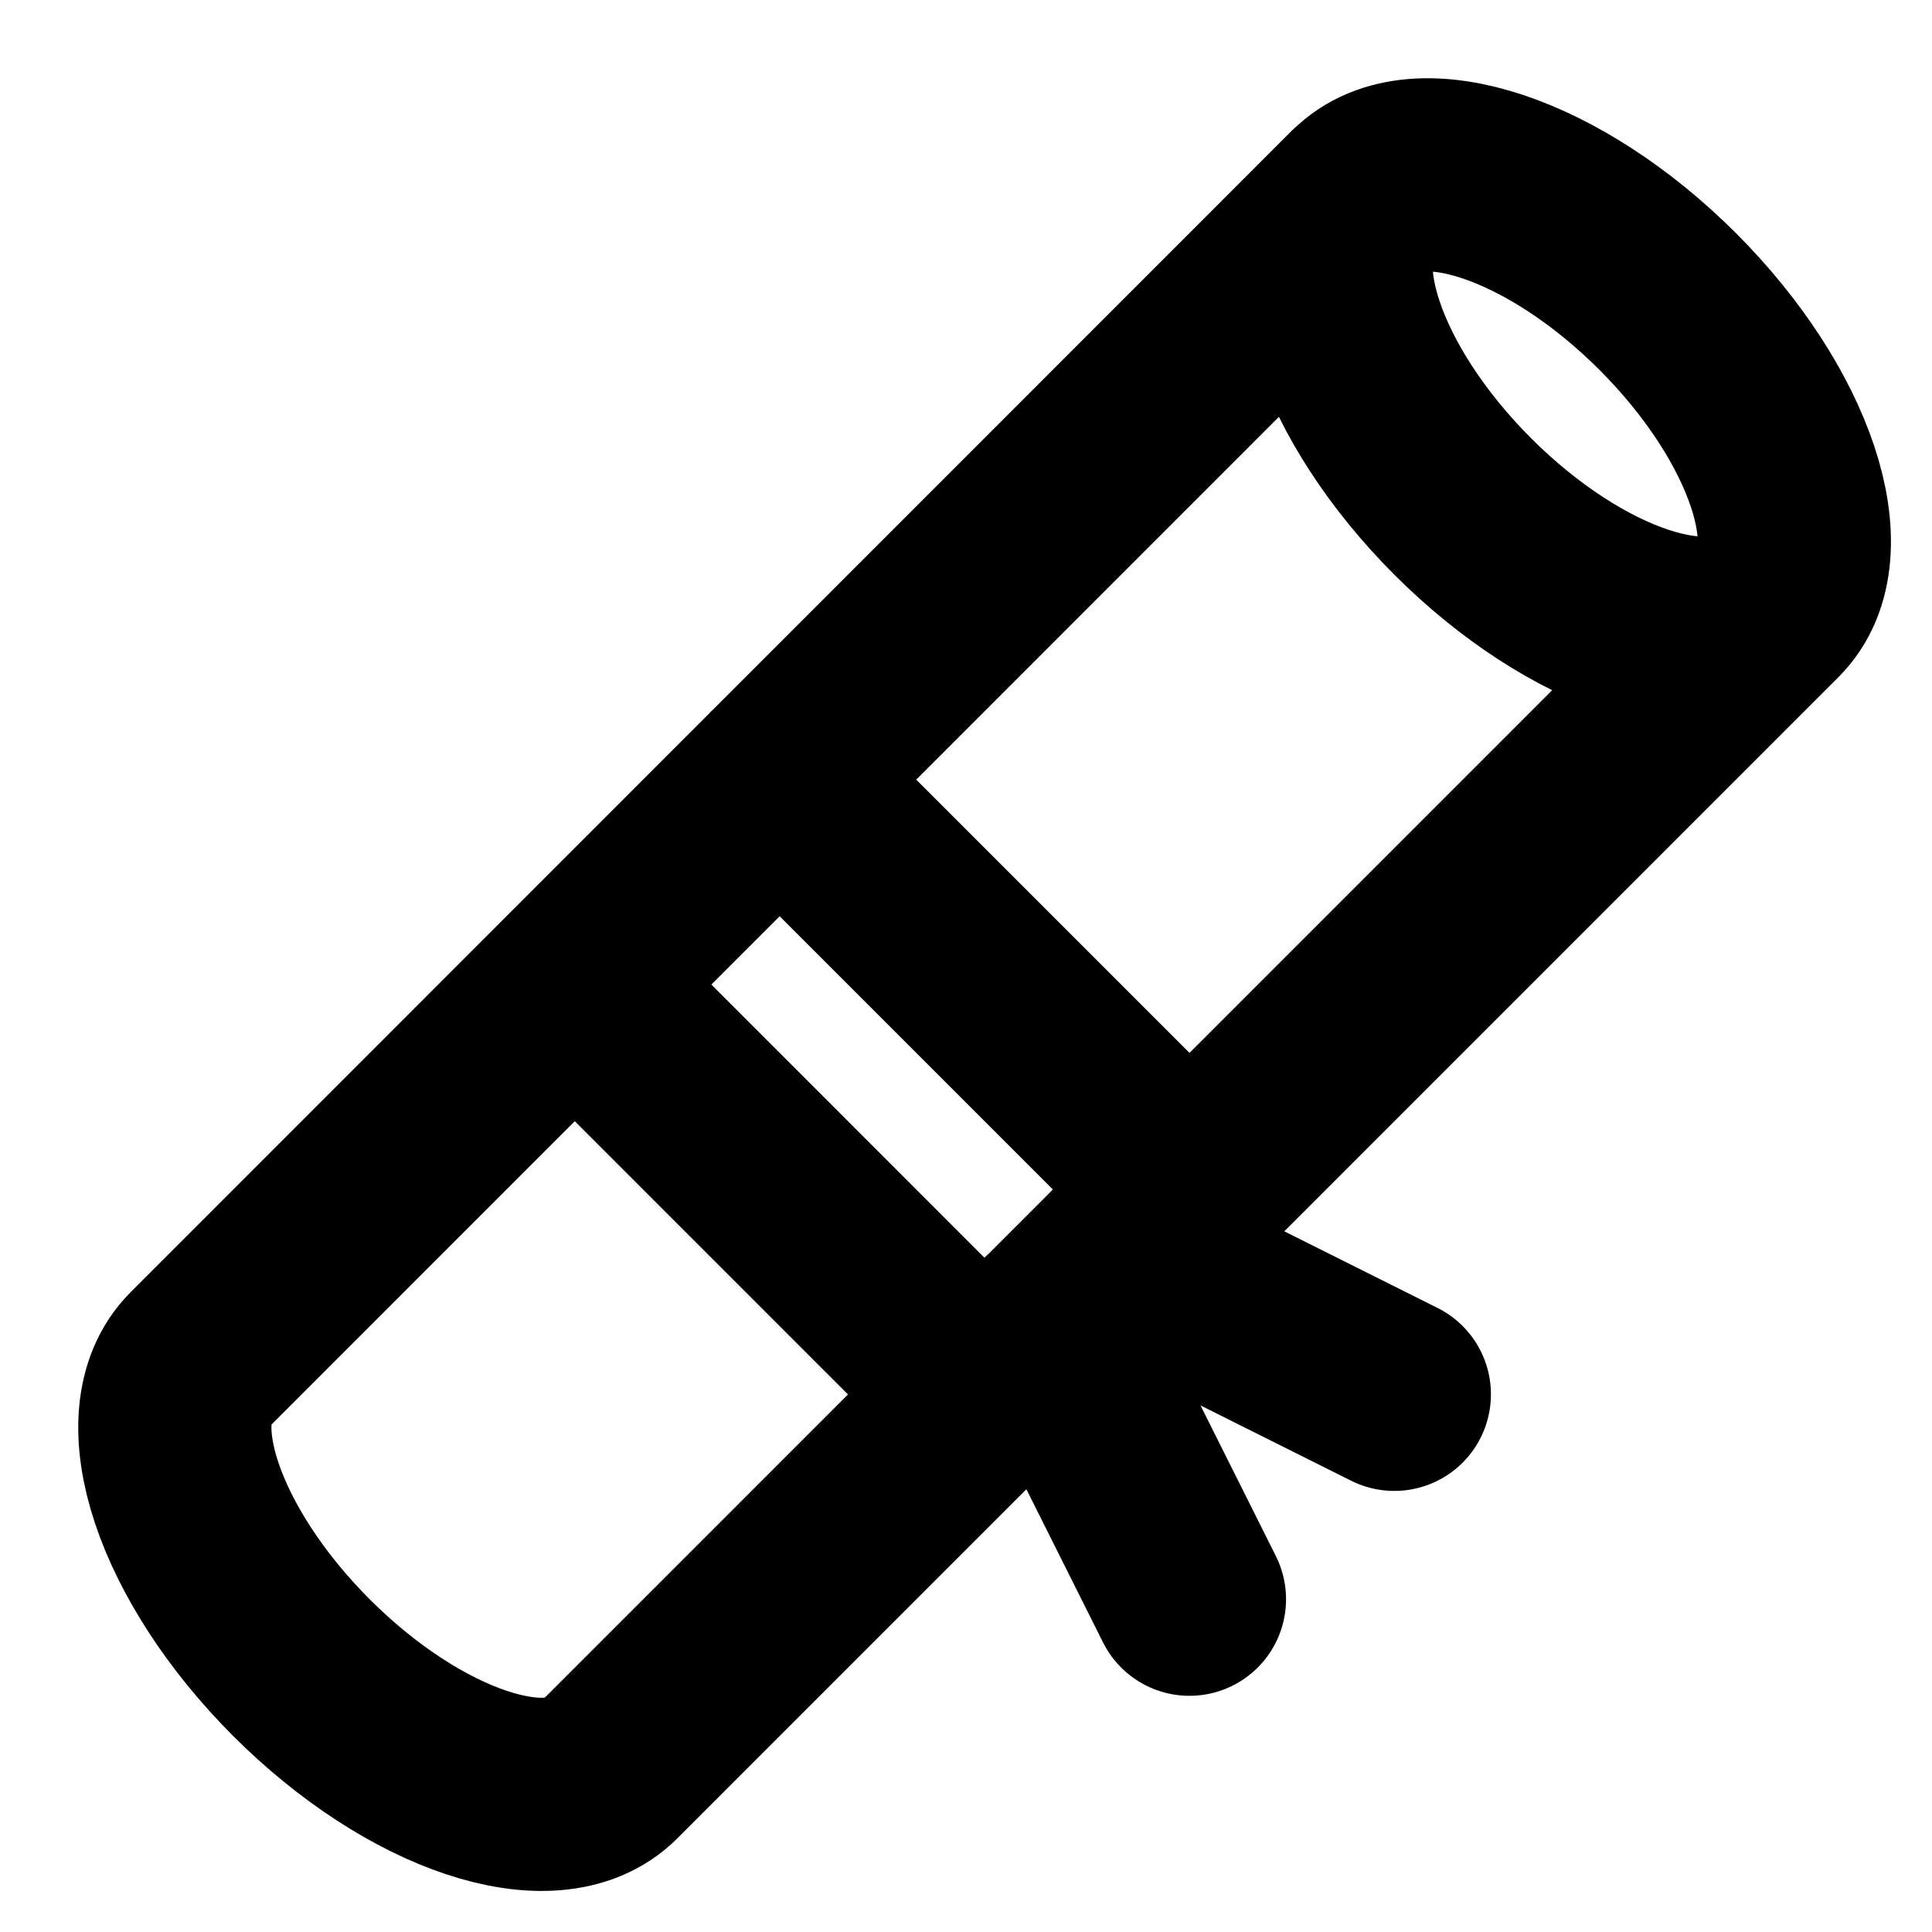 <svg xmlns="http://www.w3.org/2000/svg" width="20" height="20" fill="none" viewBox="0 0 20 20">
  <path stroke="#000" stroke-linecap="round" stroke-linejoin="round" stroke-width="2" d="M18.324 6.303c-.586.586-2.01.111-3.182-1.06-1.171-1.172-1.646-2.597-1.06-3.182m4.242 4.242c.586-.585.111-2.01-1.06-3.182-1.172-1.171-2.597-1.646-3.183-1.06m4.243 4.242L6.304 18.324c-.587.586-2.011.111-3.183-1.06-1.171-1.172-1.646-2.597-1.06-3.182L14.08 2.06M8.07 8.07l4.243 4.243m-.707.707 2.828 1.414m-3.536-.707 1.415 2.828M5.95 10.192l4.242 4.243"/>
</svg>
